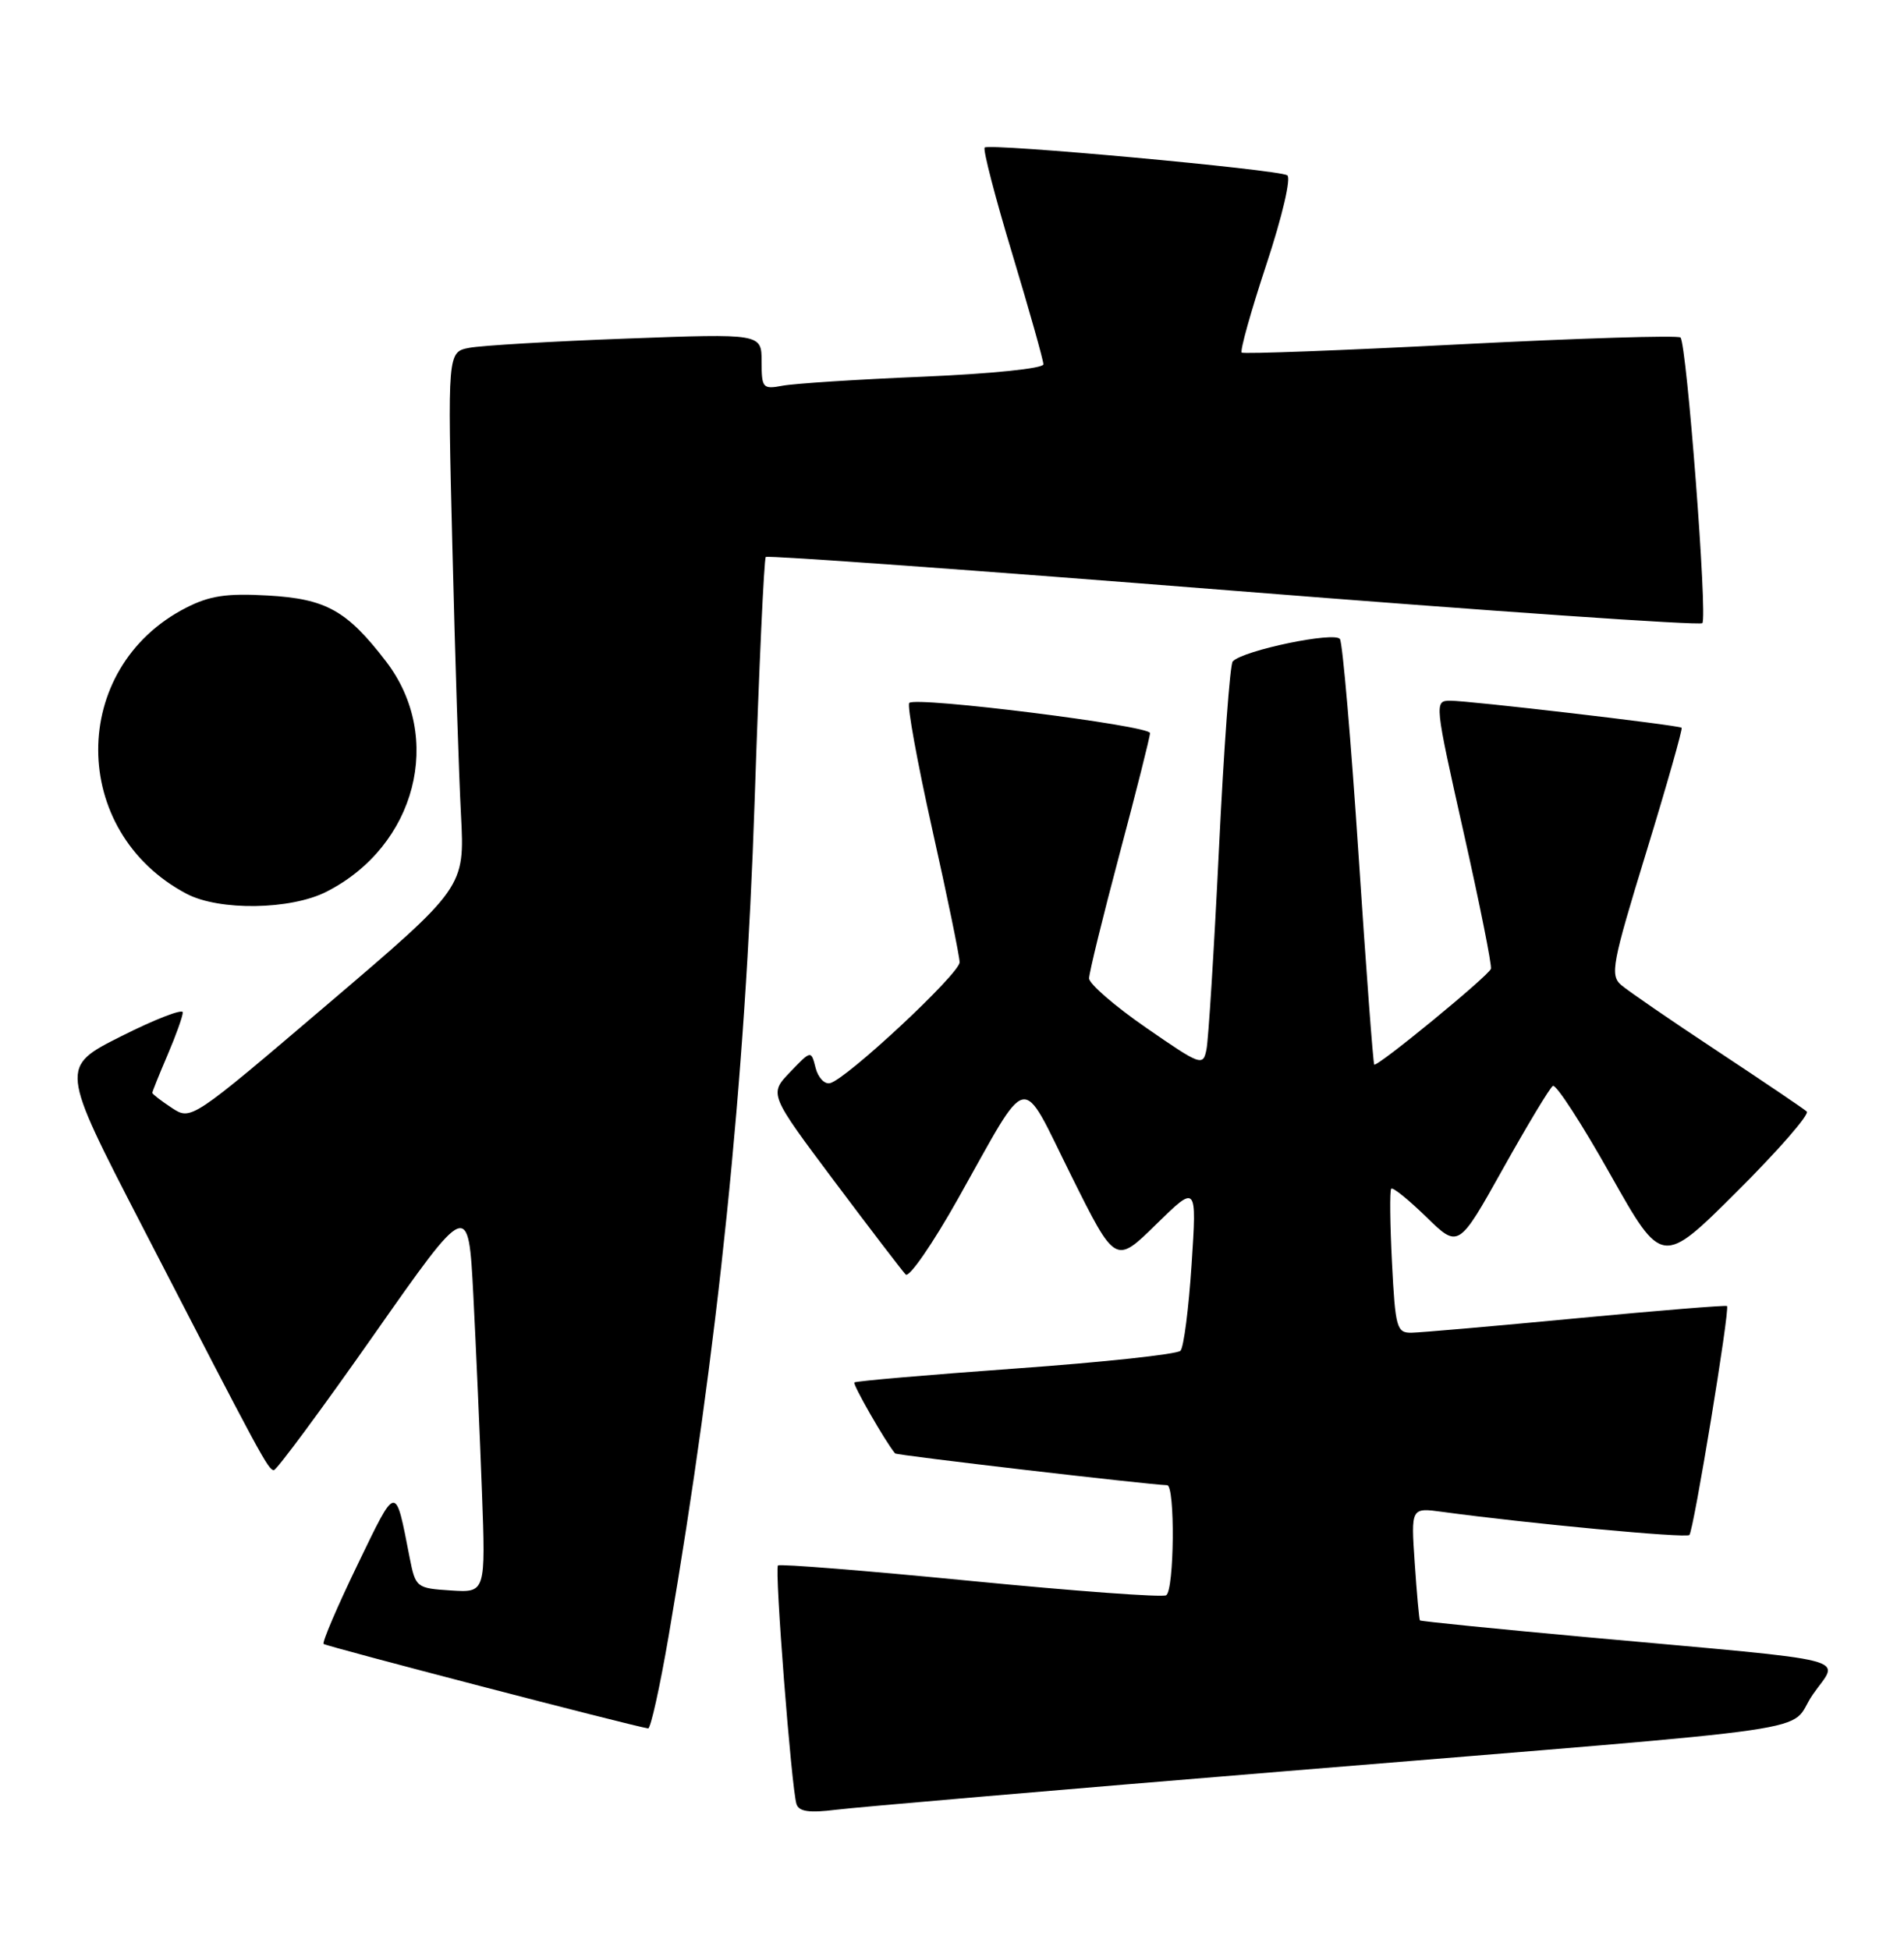 <?xml version="1.0" encoding="UTF-8" standalone="no"?>
<!DOCTYPE svg PUBLIC "-//W3C//DTD SVG 1.1//EN" "http://www.w3.org/Graphics/SVG/1.1/DTD/svg11.dtd" >
<svg xmlns="http://www.w3.org/2000/svg" xmlns:xlink="http://www.w3.org/1999/xlink" version="1.1" viewBox="0 0 250 256">
 <g >
 <path fill="currentColor"
d=" M 169.00 232.51 C 242.58 226.46 234.46 227.64 238.02 222.47 C 241.49 217.43 244.64 218.23 208.56 214.95 C 196.49 213.85 186.54 212.85 186.44 212.73 C 186.34 212.60 186.03 209.22 185.76 205.21 C 185.26 197.92 185.26 197.92 189.38 198.48 C 200.63 200.01 221.38 201.96 221.82 201.52 C 222.38 200.95 227.17 171.83 226.76 171.46 C 226.62 171.33 217.72 172.05 207.00 173.07 C 196.28 174.09 186.54 174.94 185.37 174.96 C 183.39 175.00 183.21 174.38 182.77 165.75 C 182.51 160.66 182.46 156.30 182.67 156.06 C 182.87 155.82 184.94 157.49 187.27 159.76 C 191.50 163.89 191.50 163.89 197.33 153.46 C 200.54 147.72 203.49 142.81 203.90 142.56 C 204.31 142.31 207.70 147.54 211.43 154.17 C 218.23 166.24 218.23 166.24 228.10 156.40 C 233.53 150.99 237.64 146.27 237.23 145.92 C 236.83 145.56 231.55 141.99 225.50 137.99 C 219.45 134.00 213.77 130.09 212.87 129.32 C 211.38 128.03 211.66 126.54 216.17 111.84 C 218.88 103.00 220.96 95.66 220.80 95.54 C 220.34 95.19 192.77 91.97 190.40 91.99 C 188.33 92.00 188.36 92.27 192.16 109.21 C 194.29 118.67 195.91 126.77 195.76 127.19 C 195.45 128.12 180.80 140.14 180.44 139.76 C 180.30 139.62 179.37 127.22 178.38 112.22 C 177.39 97.22 176.29 84.47 175.94 83.90 C 175.30 82.87 163.25 85.37 161.86 86.83 C 161.50 87.20 160.69 98.30 160.05 111.50 C 159.41 124.70 158.67 136.53 158.41 137.79 C 157.96 140.00 157.68 139.90 150.47 134.91 C 146.36 132.07 143.00 129.16 143.00 128.44 C 143.00 127.72 144.80 120.38 147.00 112.12 C 149.20 103.86 151.00 96.72 151.00 96.24 C 151.00 95.26 120.26 91.41 119.39 92.28 C 119.08 92.59 120.44 100.06 122.41 108.89 C 124.39 117.72 126.00 125.57 126.00 126.33 C 126.00 127.83 111.11 141.72 108.98 142.20 C 108.26 142.37 107.41 141.46 107.09 140.19 C 106.50 137.87 106.50 137.87 103.74 140.75 C 100.98 143.63 100.98 143.63 109.54 155.06 C 114.26 161.35 118.48 166.87 118.92 167.32 C 119.37 167.77 122.48 163.27 125.82 157.32 C 135.34 140.39 133.86 140.69 140.62 154.27 C 146.45 165.99 146.45 165.99 151.80 160.74 C 157.15 155.50 157.15 155.50 156.46 166.00 C 156.08 171.78 155.43 176.88 155.00 177.33 C 154.58 177.79 144.84 178.84 133.37 179.66 C 121.89 180.49 112.36 181.31 112.18 181.49 C 111.93 181.74 116.26 189.29 117.53 190.81 C 117.74 191.06 150.66 194.90 153.25 194.98 C 154.31 195.01 154.19 208.77 153.12 209.43 C 152.63 209.73 141.06 208.88 127.40 207.54 C 113.74 206.20 102.37 205.29 102.15 205.52 C 101.68 205.98 103.92 234.77 104.58 236.84 C 104.90 237.83 106.25 238.03 109.75 237.59 C 112.36 237.26 139.02 234.97 169.00 232.51 Z  M 87.80 214.75 C 94.28 176.89 97.87 142.03 99.09 105.02 C 99.66 87.71 100.32 73.35 100.55 73.12 C 100.78 72.89 128.41 74.89 161.95 77.55 C 195.49 80.22 223.20 82.14 223.52 81.81 C 224.23 81.10 221.47 45.14 220.65 44.31 C 220.33 44.00 207.35 44.40 191.79 45.20 C 176.23 46.01 163.29 46.49 163.04 46.29 C 162.79 46.08 164.24 40.89 166.27 34.75 C 168.37 28.40 169.55 23.34 169.02 23.01 C 167.79 22.25 129.89 18.78 129.29 19.37 C 129.04 19.63 130.67 25.91 132.92 33.35 C 135.16 40.78 137.00 47.30 137.00 47.83 C 137.00 48.37 130.21 49.07 121.25 49.45 C 112.59 49.81 104.26 50.35 102.75 50.64 C 100.15 51.13 100.00 50.95 100.00 47.47 C 100.00 43.79 100.00 43.79 82.25 44.45 C 72.49 44.81 63.21 45.36 61.63 45.66 C 58.76 46.21 58.76 46.21 59.40 71.86 C 59.74 85.96 60.25 101.78 60.53 107.00 C 61.02 116.50 61.02 116.50 43.06 131.80 C 25.09 147.11 25.09 147.11 22.55 145.44 C 21.15 144.52 20.00 143.63 20.00 143.47 C 20.00 143.30 20.90 141.07 22.00 138.50 C 23.10 135.93 24.00 133.42 24.00 132.91 C 24.00 132.40 20.37 133.80 15.94 136.03 C 7.88 140.08 7.88 140.08 18.57 160.79 C 34.37 191.42 35.22 193.00 35.96 193.00 C 36.33 193.00 42.23 185.02 49.07 175.27 C 61.50 157.55 61.50 157.55 62.15 170.02 C 62.50 176.89 63.01 188.49 63.28 195.80 C 63.77 209.10 63.77 209.10 59.18 208.80 C 54.68 208.51 54.56 208.41 53.79 204.50 C 51.88 194.74 52.13 194.70 46.92 205.47 C 44.27 210.95 42.28 215.61 42.49 215.82 C 42.80 216.13 82.97 226.59 85.10 226.91 C 85.43 226.96 86.64 221.49 87.80 214.75 Z  M 42.88 117.06 C 54.65 111.06 58.33 96.80 50.69 86.84 C 45.54 80.13 42.81 78.61 35.13 78.18 C 29.75 77.87 27.51 78.21 24.41 79.80 C 9.02 87.69 9.06 109.20 24.50 117.34 C 28.79 119.60 38.18 119.46 42.88 117.06 Z "/>
</g>
</svg>